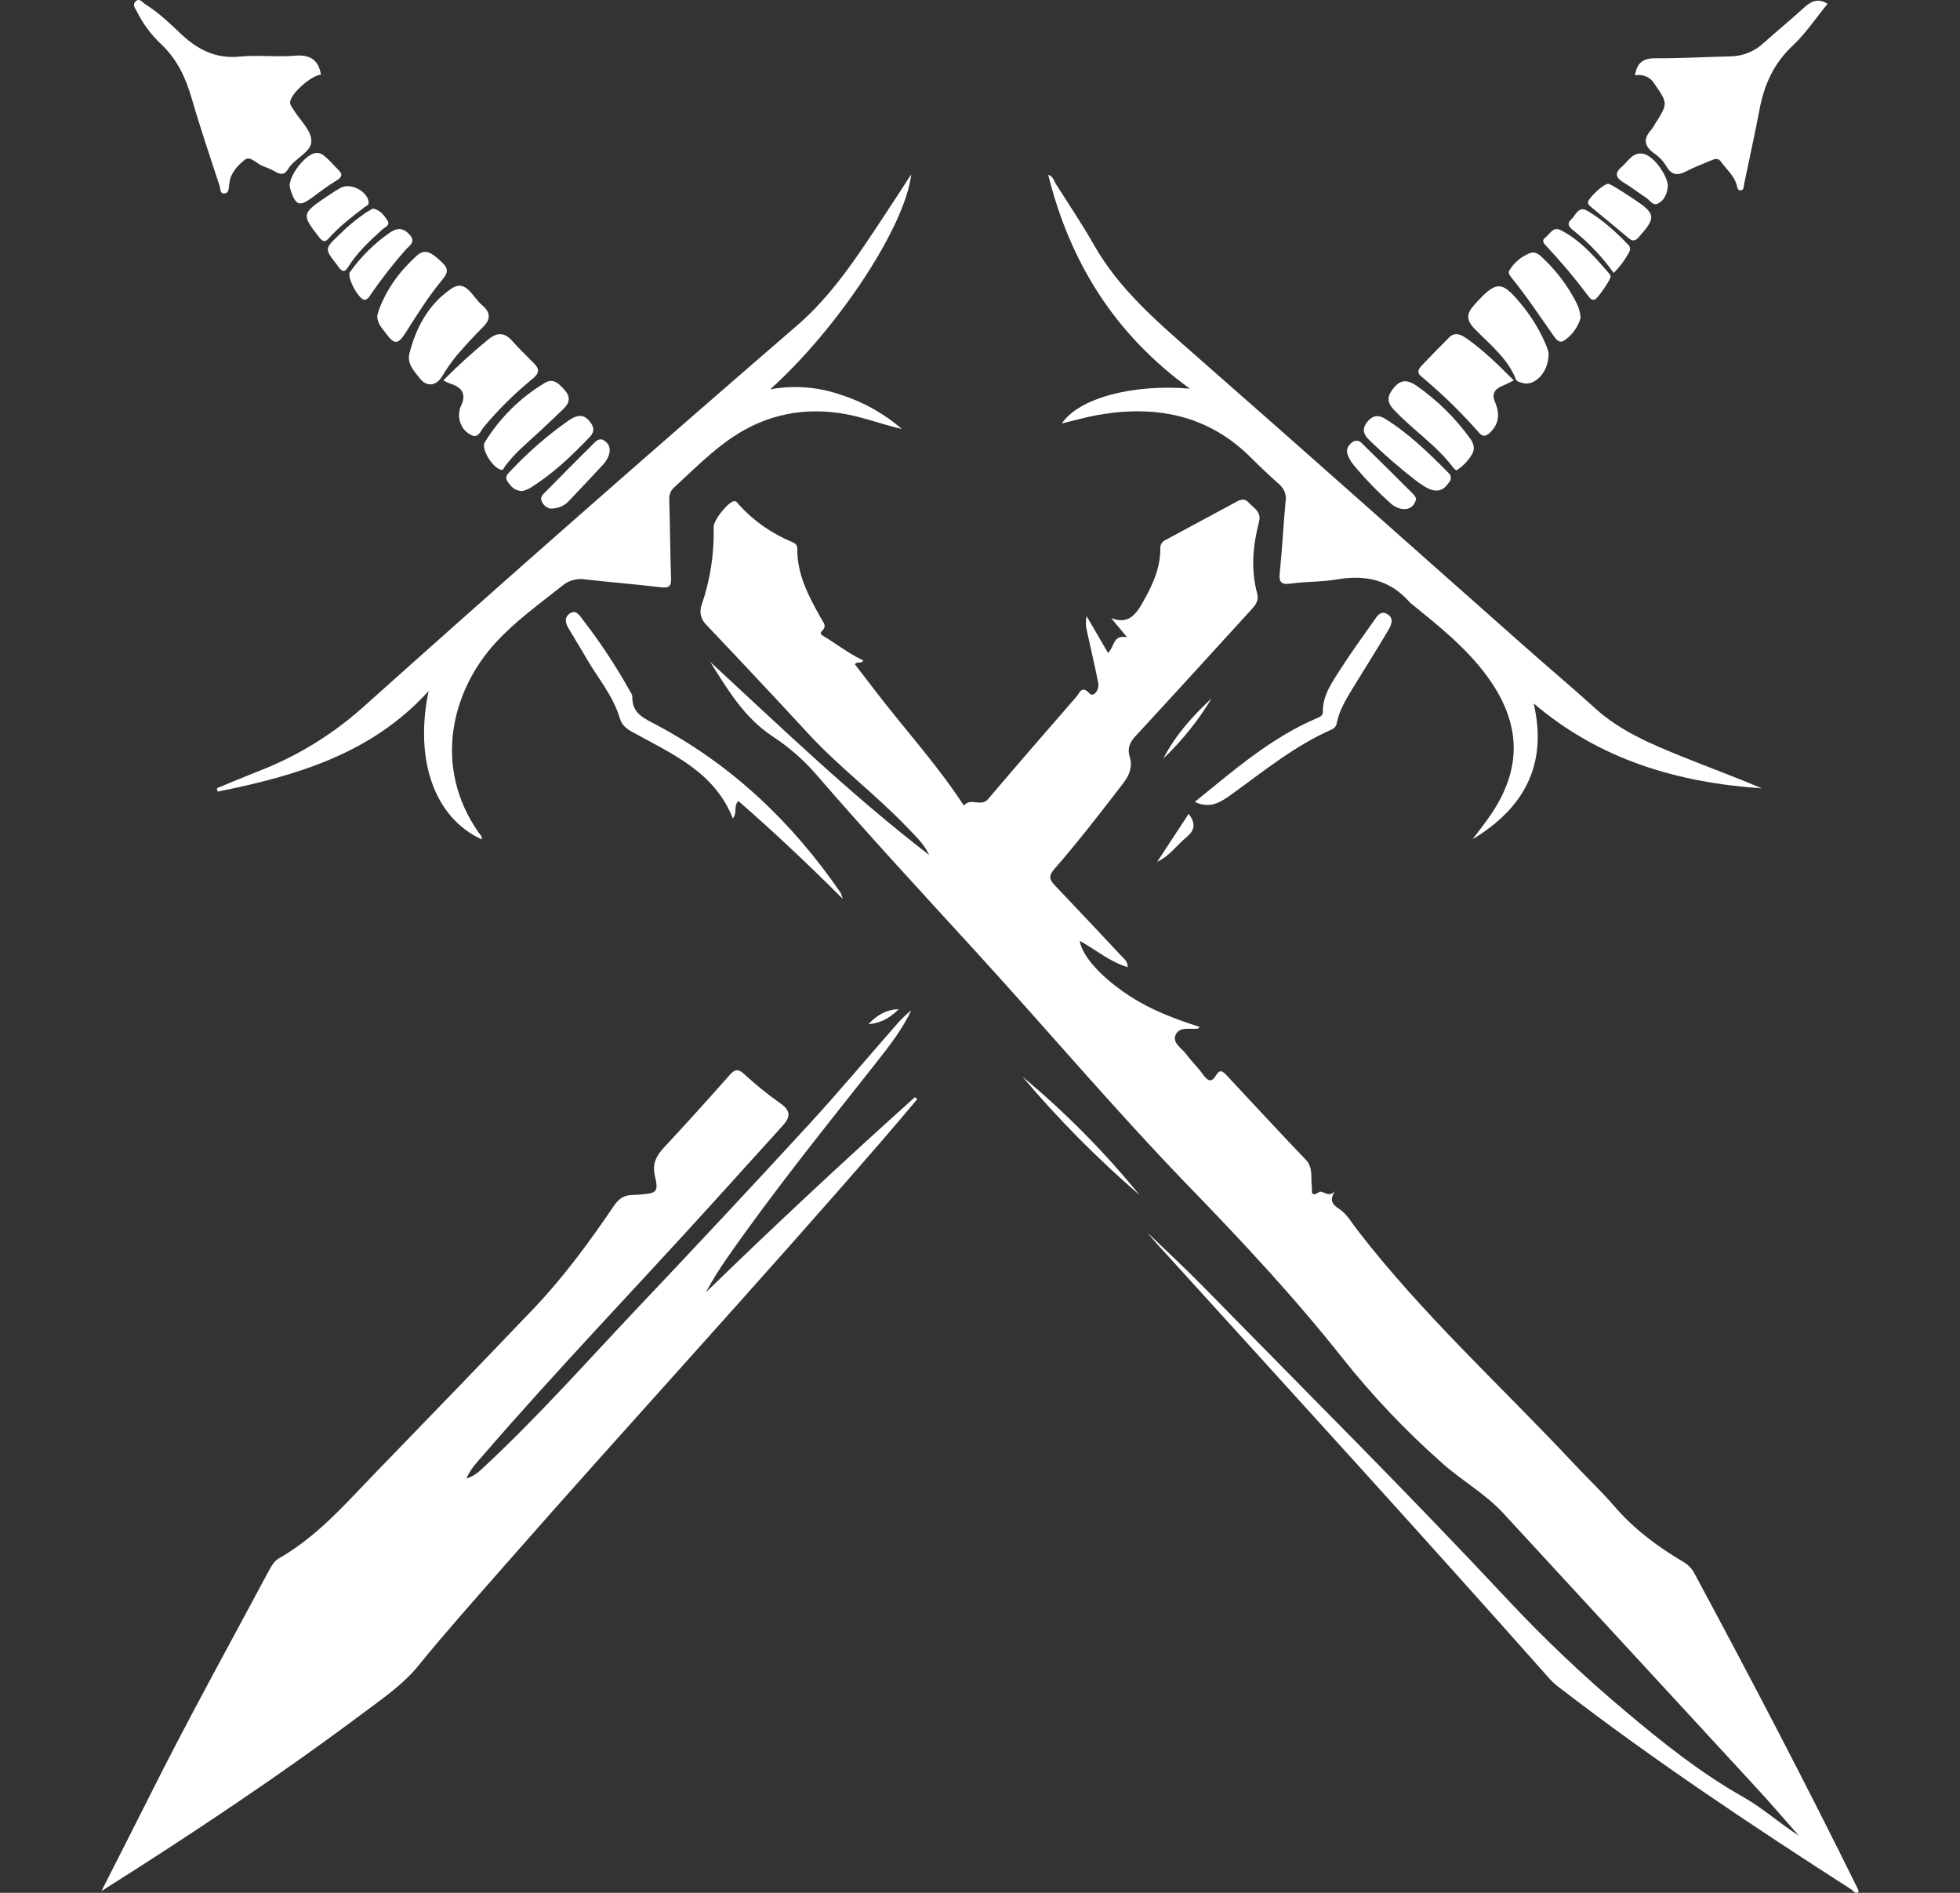<svg width="29" height="28" viewBox="0 0 29 28" fill="none" xmlns="http://www.w3.org/2000/svg">
<rect x="0" y="0" width="29" height="28" fill="#333333" stroke="none"/>
<path d="M11.428 10.891C11.009 10.614 10.766 10.2 10.508 9.791C11.566 10.767 12.602 11.767 13.748 12.647C13.669 12.476 13.531 12.353 13.404 12.22C12.948 11.746 12.416 11.346 11.967 10.861C11.466 10.318 10.96 9.779 10.452 9.244C10.412 9.206 10.383 9.158 10.371 9.105C10.359 9.051 10.363 8.995 10.383 8.944C10.509 8.575 10.569 8.187 10.559 7.797C10.555 7.698 10.758 7.447 10.845 7.418C10.894 7.401 10.909 7.439 10.931 7.463C11.148 7.704 11.418 7.893 11.719 8.017C11.769 8.038 11.797 8.06 11.797 8.122C11.793 8.503 11.968 8.825 12.147 9.145C12.182 9.208 12.24 9.261 12.162 9.334C12.122 9.371 12.154 9.392 12.191 9.414C12.385 9.529 12.561 9.672 12.774 9.77C12.739 9.829 12.69 9.774 12.647 9.825L13 10.283C13.411 10.814 13.862 11.312 14.232 11.873C14.242 11.889 14.253 11.902 14.264 11.917C14.356 11.792 14.516 11.943 14.619 11.821C15.049 11.314 15.486 10.813 15.923 10.31C15.974 10.253 16.003 10.129 16.122 10.259C16.175 10.318 16.272 10.212 16.248 10.094C16.197 9.839 16.136 9.585 16.081 9.329C16.063 9.259 16.062 9.186 16.078 9.115L16.394 9.658C16.493 9.569 16.462 9.383 16.677 9.427L16.441 9.144C16.686 9.238 16.798 9.104 16.904 8.918C17.048 8.665 17.17 8.411 17.168 8.114C17.166 8.087 17.172 8.061 17.187 8.038C17.201 8.015 17.222 7.997 17.247 7.987C17.587 7.804 17.924 7.622 18.264 7.439C18.33 7.403 18.404 7.353 18.477 7.436C18.551 7.519 18.668 7.568 18.628 7.72C18.537 8.071 18.505 8.427 18.602 8.783C18.63 8.889 18.572 8.955 18.509 9.024C17.945 9.641 17.383 10.26 16.815 10.874C16.723 10.972 16.674 11.057 16.716 11.197C16.758 11.338 16.716 11.459 16.621 11.583L16.604 11.606C16.279 12.028 15.953 12.451 15.602 12.853C15.504 12.964 15.532 13.018 15.614 13.104C15.942 13.449 16.269 13.795 16.594 14.143C16.633 14.185 16.686 14.221 16.686 14.307C16.421 14.229 16.218 14.05 15.976 13.918C16.012 14.152 16.316 14.478 16.726 14.741C17.039 14.944 17.388 15.075 17.751 15.191C17.732 15.206 17.726 15.217 17.718 15.217C17.605 15.228 17.456 15.185 17.398 15.301C17.336 15.424 17.48 15.499 17.546 15.588C17.626 15.696 17.724 15.789 17.803 15.899C17.868 15.987 17.925 16.022 17.991 15.909C18.052 15.805 18.096 15.851 18.154 15.912C18.541 16.328 18.927 16.744 19.319 17.154C19.434 17.274 19.391 17.416 19.409 17.55C19.419 17.604 19.376 17.725 19.52 17.633C19.568 17.601 19.658 17.729 19.752 17.619C19.67 17.752 19.705 17.812 19.817 17.885C19.93 17.959 20.003 18.093 20.089 18.203C21.054 19.453 22.225 20.516 23.3 21.665C23.492 21.87 23.697 22.063 23.881 22.276C24.171 22.614 24.52 22.876 24.901 23.101C24.971 23.14 25.028 23.197 25.066 23.266C25.899 24.815 26.715 26.373 27.492 27.95C27.496 27.962 27.499 27.974 27.5 27.986C27.449 28.025 27.425 27.971 27.395 27.952C25.935 27.014 24.491 26.053 23.114 24.996C23.049 24.95 22.989 24.898 22.934 24.841C21.014 22.676 19.062 20.54 17.117 18.398C17.08 18.358 17.046 18.315 16.976 18.232C17.279 18.524 17.549 18.773 17.806 19.036C19.314 20.576 20.844 22.097 22.314 23.671C22.858 24.252 23.437 24.8 24.047 25.312C24.601 25.778 25.16 26.225 25.79 26.581C26.082 26.747 26.33 26.971 26.615 27.154C26.407 26.919 26.203 26.68 25.99 26.449C24.74 25.094 23.49 23.738 22.24 22.382C21.977 22.097 21.636 21.907 21.348 21.652C20.807 21.175 20.309 20.651 19.861 20.087C19.148 19.185 18.366 18.35 17.567 17.526C16.469 16.389 15.45 15.18 14.38 14.013C13.601 13.162 12.818 12.315 12.064 11.442C11.878 11.23 11.664 11.045 11.428 10.891Z" fill="white"/>
<path d="M1.5 27.975C1.5 27.975 1.501 27.975 1.501 27.974C1.739 27.505 1.979 27.035 2.215 26.564C2.775 25.445 3.383 24.349 3.973 23.244C4.014 23.168 4.055 23.092 4.133 23.048C4.696 22.727 5.111 22.244 5.552 21.789C6.335 20.983 7.115 20.174 7.891 19.362C8.339 18.893 8.723 18.369 9.084 17.837C9.211 17.65 9.331 17.683 9.468 17.671C9.711 17.651 9.748 17.637 9.691 17.401C9.645 17.212 9.713 17.093 9.833 16.965C10.158 16.616 10.477 16.263 10.793 15.906C10.867 15.822 10.914 15.801 11.007 15.885C11.178 16.042 11.358 16.189 11.548 16.323C11.714 16.437 11.688 16.535 11.574 16.659C11.246 17.02 10.919 17.383 10.591 17.745C9.436 19.021 8.241 20.261 7.116 21.564C7.041 21.65 6.961 21.733 6.901 21.872C7.025 21.833 7.096 21.762 7.168 21.694C7.96 20.957 8.677 20.148 9.419 19.363C10.276 18.459 11.127 17.549 11.969 16.633C12.411 16.152 12.83 15.651 13.261 15.16C13.329 15.082 13.403 15.009 13.484 14.944C13.35 15.227 13.159 15.473 12.967 15.716C12.214 16.669 11.452 17.613 10.758 18.609C10.643 18.772 10.539 18.941 10.445 19.116C11.457 18.133 12.488 17.171 13.537 16.23L13.571 16.261C13.401 16.461 13.232 16.663 13.06 16.861C11.226 18.98 9.326 21.039 7.478 23.144C7.044 23.64 6.604 24.131 6.188 24.642C5.959 24.923 5.668 25.12 5.386 25.331C4.134 26.268 2.832 27.134 1.501 27.974C1.501 27.975 1.501 27.975 1.501 27.975H1.5Z" fill="white"/>
<path d="M17.605 5.749C16.495 4.947 15.832 3.882 15.509 2.586L15.509 2.585C15.586 2.613 15.596 2.678 15.626 2.727C15.815 3.025 16.013 3.318 16.187 3.625C16.553 4.269 17.101 4.74 17.648 5.221C19.298 6.666 20.933 8.125 22.576 9.578C22.914 9.878 23.261 10.168 23.595 10.472C23.969 10.813 24.425 11.004 24.884 11.19C25.278 11.35 25.677 11.494 26.068 11.662C24.824 11.576 23.675 11.243 22.692 10.405C22.903 11.312 22.549 11.956 21.788 12.415C21.866 12.311 21.947 12.209 22.021 12.104C22.526 11.398 22.521 10.717 22.011 10.014C21.699 9.585 21.286 9.258 20.878 8.927C20.873 8.924 20.868 8.92 20.864 8.916C20.574 8.579 20.208 8.498 19.781 8.571C19.559 8.61 19.329 8.601 19.105 8.632C18.966 8.651 18.92 8.623 18.935 8.476C18.971 8.125 18.988 7.773 19.021 7.422C19.03 7.374 19.025 7.325 19.009 7.28C18.992 7.235 18.964 7.195 18.927 7.164C18.785 7.038 18.647 6.908 18.513 6.774C17.873 6.132 17.092 5.987 16.23 6.141C16.057 6.173 15.887 6.222 15.711 6.264C15.956 5.895 16.748 5.676 17.605 5.749Z" fill="white"/>
<path d="M3.219 11.71L3.21 11.659C3.406 11.579 3.602 11.496 3.799 11.418C4.37 11.201 4.896 10.882 5.353 10.478C7.482 8.571 9.629 6.684 11.793 4.815C12.317 4.363 12.688 3.787 13.065 3.218C13.199 3.017 13.33 2.813 13.483 2.578C13.393 3.352 12.404 4.851 11.396 5.759C11.747 5.695 12.108 5.723 12.444 5.841C12.775 5.946 13.082 6.118 13.344 6.346C13.036 6.275 12.743 6.158 12.429 6.112C11.801 6.019 11.239 6.167 10.735 6.54C10.465 6.741 10.226 6.978 9.979 7.206C9.951 7.229 9.93 7.259 9.917 7.293C9.904 7.326 9.899 7.363 9.903 7.398C9.914 7.781 9.915 8.165 9.929 8.548C9.934 8.674 9.899 8.702 9.774 8.687C9.404 8.642 9.031 8.614 8.66 8.571C8.601 8.561 8.54 8.564 8.482 8.58C8.423 8.595 8.369 8.624 8.323 8.662C7.984 8.932 7.629 9.184 7.335 9.505C6.697 10.197 6.387 11.326 7.085 12.321C7.104 12.348 7.139 12.374 7.126 12.416C6.432 12.098 6.127 11.248 6.342 10.221C5.502 11.15 4.383 11.477 3.219 11.71Z" fill="white"/>
<path d="M4.36 0.824C4.581 0.806 4.709 0.876 4.749 1.103C4.607 1.118 4.315 1.371 4.294 1.501C4.286 1.548 4.316 1.581 4.339 1.617C4.435 1.778 4.618 1.933 4.606 2.102C4.594 2.257 4.355 2.345 4.261 2.503C4.22 2.573 4.167 2.591 4.094 2.55C4.03 2.514 3.963 2.484 3.894 2.459C3.8 2.427 3.704 2.296 3.62 2.365C3.519 2.447 3.411 2.556 3.395 2.708C3.394 2.72 3.389 2.732 3.389 2.744C3.384 2.793 3.383 2.855 3.325 2.862C3.251 2.871 3.264 2.796 3.251 2.756C3.11 2.323 2.963 1.893 2.836 1.454C2.748 1.15 2.621 0.879 2.386 0.655C2.238 0.517 2.116 0.353 2.026 0.172C2.005 0.127 1.952 0.075 2.005 0.022C2.064 -0.036 2.107 0.035 2.144 0.059C2.336 0.179 2.502 0.334 2.665 0.49C2.913 0.728 3.187 0.874 3.551 0.837C3.82 0.811 4.093 0.847 4.36 0.824Z" fill="white"/>
<path d="M26.693 0.112C26.796 0.019 26.897 -0.033 27.041 0.056C26.87 0.263 26.721 0.491 26.526 0.674C26.237 0.943 26.097 1.269 26.029 1.643C25.962 2.001 25.881 2.356 25.808 2.713C25.799 2.754 25.807 2.813 25.755 2.816C25.702 2.819 25.705 2.761 25.692 2.721C25.648 2.589 25.541 2.502 25.464 2.392C25.422 2.334 25.37 2.35 25.317 2.373C25.195 2.426 25.072 2.47 24.949 2.534C24.826 2.598 24.737 2.596 24.659 2.465C24.616 2.391 24.558 2.327 24.488 2.278C24.327 2.168 24.304 2.055 24.438 1.913C24.456 1.888 24.472 1.863 24.486 1.836C24.68 1.532 24.678 1.53 24.487 1.251L24.479 1.24C24.451 1.192 24.408 1.153 24.356 1.131C24.304 1.109 24.246 1.103 24.191 1.116C24.22 0.935 24.303 0.862 24.485 0.862C24.858 0.864 25.232 0.842 25.605 0.834C25.79 0.831 25.967 0.758 26.101 0.63C26.296 0.455 26.5 0.289 26.693 0.112Z" fill="white"/>
<path d="M10.925 11.849C10.85 11.925 10.912 12.022 10.843 12.107C10.57 11.414 9.94 11.152 9.363 10.832C9.266 10.779 9.203 10.732 9.169 10.619C9.071 10.294 8.849 10.034 8.681 9.746C8.594 9.594 8.499 9.444 8.41 9.291C8.368 9.219 8.346 9.136 8.426 9.078C8.521 9.011 8.573 9.1 8.617 9.159C8.874 9.491 9.107 9.842 9.312 10.208C9.33 10.24 9.356 10.274 9.356 10.307C9.35 10.559 9.533 10.627 9.72 10.727C10.837 11.322 11.725 12.169 12.437 13.205C12.45 13.235 12.46 13.265 12.469 13.296C11.95 12.777 11.448 12.305 10.925 11.849Z" fill="white"/>
<path d="M6.662 5.675C6.627 5.662 6.593 5.646 6.559 5.627C6.769 5.415 6.99 5.213 7.222 5.023C7.343 4.923 7.456 4.906 7.572 5.036C7.677 5.154 7.793 5.265 7.903 5.377C7.985 5.459 7.979 5.521 7.885 5.599C7.62 5.815 7.376 6.056 7.157 6.318C7.112 6.373 7.079 6.484 6.979 6.439C6.931 6.417 6.89 6.384 6.858 6.343C6.827 6.301 6.806 6.252 6.798 6.201C6.785 6.135 6.793 6.066 6.821 6.004C6.905 5.828 6.835 5.728 6.662 5.675Z" fill="white"/>
<path d="M21.703 5.009C21.953 5.185 22.169 5.398 22.398 5.627C22.326 5.662 22.278 5.688 22.227 5.709C22.113 5.757 22.068 5.828 22.122 5.952C22.191 6.115 22.184 6.27 22.044 6.401C21.99 6.452 21.942 6.466 21.888 6.406C21.624 6.104 21.335 5.823 21.026 5.566C20.959 5.512 20.987 5.459 21.032 5.411C21.167 5.271 21.302 5.13 21.44 4.993C21.531 4.903 21.619 4.951 21.703 5.009Z" fill="white"/>
<path d="M18.223 11.75C18.055 11.871 17.902 11.969 17.678 11.862C18.249 11.4 18.799 10.917 19.481 10.625C19.527 10.605 19.573 10.591 19.573 10.529C19.57 10.275 19.718 10.082 19.844 9.883C19.995 9.647 20.161 9.42 20.322 9.191C20.37 9.123 20.423 9.025 20.522 9.082C20.639 9.148 20.581 9.255 20.532 9.338C20.364 9.62 20.188 9.898 20.017 10.178L20.014 10.182C19.916 10.343 19.819 10.503 19.78 10.689C19.778 10.71 19.77 10.73 19.758 10.748C19.746 10.765 19.729 10.779 19.71 10.788C19.162 11.028 18.701 11.405 18.223 11.75Z" fill="white"/>
<path d="M22.856 5.061C22.888 5.132 22.92 5.204 22.912 5.256C22.906 5.523 22.689 5.728 22.514 5.661C22.483 5.649 22.444 5.65 22.427 5.606C22.303 5.295 22.041 5.094 21.818 4.864C21.692 4.735 21.696 4.64 21.813 4.51C22.146 4.141 22.218 4.14 22.532 4.53C22.662 4.691 22.771 4.869 22.855 5.058L22.856 5.061Z" fill="white"/>
<path d="M6.199 5.582C6.125 5.484 6.034 5.394 6.052 5.253C6.149 4.852 6.342 4.492 6.687 4.265C6.898 4.125 6.997 4.403 7.131 4.512C7.234 4.595 7.28 4.702 7.16 4.823C7.019 4.966 6.881 5.113 6.751 5.266C6.674 5.361 6.605 5.46 6.543 5.565C6.447 5.719 6.307 5.728 6.199 5.582Z" fill="white"/>
<path d="M7.482 6.884C7.466 6.906 7.451 6.929 7.438 6.952C7.303 6.955 7.114 6.638 7.17 6.548C7.39 6.187 7.694 5.885 8.057 5.666C8.188 5.585 8.272 5.678 8.353 5.768L8.353 5.768C8.44 5.863 8.434 5.953 8.345 6.04C8.218 6.162 8.091 6.285 7.96 6.405C7.793 6.558 7.62 6.701 7.482 6.884Z" fill="white"/>
<path d="M21.768 6.739C21.713 6.827 21.638 6.902 21.55 6.958V6.96C21.535 6.95 21.52 6.938 21.507 6.924C21.257 6.588 20.901 6.358 20.618 6.055C20.536 5.967 20.518 5.884 20.591 5.779C20.701 5.623 20.797 5.597 20.959 5.706C21.265 5.92 21.534 6.184 21.752 6.487C21.81 6.566 21.831 6.65 21.768 6.739Z" fill="white"/>
<path d="M23.318 4.467C23.357 4.538 23.381 4.618 23.387 4.699C23.349 4.838 23.262 4.958 23.142 5.038C23.075 5.084 23.024 5.021 22.991 4.974C22.786 4.68 22.586 4.382 22.36 4.102C22.339 4.076 22.311 4.039 22.331 4.003C22.399 3.887 22.505 3.797 22.63 3.747C22.725 3.706 22.791 3.78 22.851 3.84C23.04 4.022 23.198 4.233 23.318 4.467Z" fill="white"/>
<path d="M5.702 4.921C5.649 4.849 5.579 4.782 5.582 4.67C5.587 4.651 5.593 4.622 5.604 4.592C5.718 4.275 5.914 4.013 6.16 3.788C6.28 3.679 6.368 3.712 6.556 3.898C6.656 3.996 6.602 4.069 6.535 4.149C6.336 4.389 6.172 4.654 6.005 4.916C5.886 5.104 5.833 5.102 5.702 4.921Z" fill="white"/>
<path d="M7.833 7.225C7.8 7.242 7.766 7.255 7.731 7.264V7.264C7.614 7.264 7.561 7.195 7.511 7.126C7.457 7.049 7.52 7.002 7.565 6.955C7.819 6.685 8.1 6.441 8.404 6.227C8.508 6.154 8.618 6.102 8.724 6.232C8.787 6.309 8.803 6.383 8.731 6.458C8.458 6.745 8.173 7.017 7.833 7.225Z" fill="white"/>
<path d="M21.439 7.137C21.386 7.207 21.335 7.275 21.205 7.252C21.115 7.231 21.02 7.162 20.927 7.091C20.696 6.911 20.475 6.719 20.265 6.515C20.178 6.433 20.144 6.352 20.226 6.246C20.304 6.145 20.392 6.13 20.497 6.196C20.847 6.415 21.139 6.7 21.427 6.991C21.438 6.999 21.448 7.01 21.454 7.022C21.461 7.034 21.465 7.047 21.466 7.061C21.467 7.075 21.465 7.089 21.461 7.102C21.456 7.115 21.448 7.127 21.439 7.137Z" fill="white"/>
<path d="M23.818 4.056C23.824 4.066 23.828 4.077 23.831 4.089V4.09C23.834 4.133 23.639 4.418 23.598 4.43C23.543 4.445 23.519 4.404 23.495 4.372C23.302 4.115 23.094 3.868 22.873 3.633C22.834 3.593 22.81 3.553 22.865 3.513C22.933 3.464 22.979 3.347 23.089 3.403C23.39 3.555 23.602 3.809 23.818 4.056Z" fill="white"/>
<path d="M5.495 4.342C5.469 4.38 5.447 4.428 5.395 4.436C5.305 4.431 5.127 4.095 5.177 4.026C5.34 3.797 5.541 3.598 5.772 3.439C5.882 3.364 5.969 3.371 6.06 3.471C6.161 3.582 6.055 3.634 6.001 3.695C5.82 3.901 5.651 4.117 5.495 4.342Z" fill="white"/>
<path d="M23.495 3.001C23.486 2.944 23.72 2.719 23.797 2.719V2.717C23.832 2.732 23.866 2.749 23.898 2.769C23.992 2.826 24.084 2.886 24.175 2.946C24.502 3.165 24.506 3.215 24.248 3.507C24.196 3.567 24.157 3.573 24.098 3.523C23.911 3.366 23.722 3.212 23.535 3.056C23.516 3.043 23.502 3.023 23.495 3.001Z" fill="white"/>
<path d="M5.039 2.779C5.183 2.697 5.436 2.827 5.455 2.989V2.987C5.46 3.033 5.42 3.045 5.392 3.066C5.208 3.206 5.025 3.347 4.87 3.519C4.815 3.581 4.783 3.587 4.722 3.51C4.465 3.179 4.464 3.161 4.809 2.925L4.812 2.923C4.886 2.873 4.961 2.823 5.039 2.779Z" fill="white"/>
<path d="M20.919 7.318C20.934 7.336 20.945 7.356 20.954 7.377C20.929 7.485 20.861 7.539 20.757 7.531C20.683 7.521 20.616 7.487 20.564 7.435C20.369 7.26 20.188 7.072 20.022 6.871C19.983 6.824 19.954 6.77 19.936 6.713C19.915 6.642 19.951 6.583 20.01 6.541C20.029 6.526 20.054 6.518 20.079 6.52C20.104 6.521 20.127 6.532 20.144 6.551C20.404 6.805 20.662 7.061 20.919 7.318Z" fill="white"/>
<path d="M8.297 7.495C8.251 7.514 8.201 7.524 8.151 7.523L8.152 7.525C8.122 7.52 8.094 7.508 8.071 7.489C8.047 7.471 8.029 7.446 8.017 7.419C7.986 7.355 8.029 7.318 8.069 7.278C8.297 7.049 8.522 6.818 8.752 6.592C8.805 6.54 8.862 6.456 8.952 6.526C9.037 6.59 9.035 6.683 8.992 6.773C8.972 6.811 8.948 6.847 8.918 6.878C8.752 7.056 8.586 7.234 8.418 7.41C8.384 7.447 8.343 7.476 8.297 7.495Z" fill="white"/>
<path d="M24.086 3.764C24.029 3.865 23.958 3.956 23.876 4.038C23.707 3.801 23.506 3.589 23.278 3.407C23.219 3.361 23.176 3.312 23.245 3.249C23.314 3.187 23.352 3.04 23.485 3.118C23.712 3.251 23.905 3.428 24.089 3.618C24.139 3.671 24.117 3.715 24.086 3.764Z" fill="white"/>
<path d="M5.411 3.147C5.446 3.124 5.484 3.104 5.518 3.084V3.085C5.624 3.106 5.677 3.178 5.73 3.256C5.783 3.333 5.696 3.359 5.656 3.395C5.471 3.563 5.286 3.733 5.153 3.947C5.098 4.036 5.058 4.019 5.009 3.949L4.988 3.92C4.801 3.681 4.802 3.681 5.015 3.476L5.018 3.473C5.139 3.353 5.27 3.244 5.411 3.147Z" fill="white"/>
<path d="M4.285 2.746C4.285 2.746 4.285 2.746 4.285 2.746C4.289 2.583 4.499 2.317 4.638 2.271C4.723 2.243 4.775 2.283 4.833 2.336C4.892 2.388 4.942 2.451 4.999 2.505C5.067 2.569 5.072 2.614 4.982 2.668C4.853 2.746 4.731 2.839 4.609 2.929C4.438 3.055 4.377 3.038 4.307 2.835C4.298 2.806 4.29 2.776 4.285 2.746C4.285 2.746 4.285 2.746 4.285 2.747V2.746Z" fill="white"/>
<path d="M24.333 2.28C24.479 2.323 24.675 2.599 24.678 2.755V2.756C24.668 2.853 24.634 2.953 24.539 3.007C24.457 3.055 24.412 2.961 24.355 2.924C24.244 2.853 24.137 2.768 24.024 2.7C23.91 2.632 23.882 2.564 23.992 2.471C24.094 2.386 24.161 2.231 24.333 2.28Z" fill="white"/>
<path d="M16.862 17.679C16.342 17.04 15.76 16.453 15.126 15.925C15.657 16.554 16.238 17.14 16.862 17.679Z" fill="white"/>
<path d="M17.122 12.748L17.588 12.038C17.692 12.18 17.684 12.278 17.551 12.388C17.41 12.504 17.305 12.663 17.122 12.748Z" fill="white"/>
<path d="M17.93 10.328C17.93 10.329 17.929 10.329 17.928 10.33C17.73 10.657 17.489 10.957 17.212 11.222C17.39 10.877 17.645 10.592 17.928 10.33C17.929 10.329 17.93 10.328 17.93 10.327V10.328Z" fill="white"/>
<path d="M13.297 14.928C13.181 15.044 13.052 15.132 12.85 15.15V15.149C12.987 15.004 13.126 14.934 13.297 14.928Z" fill="white"/>
</svg>
